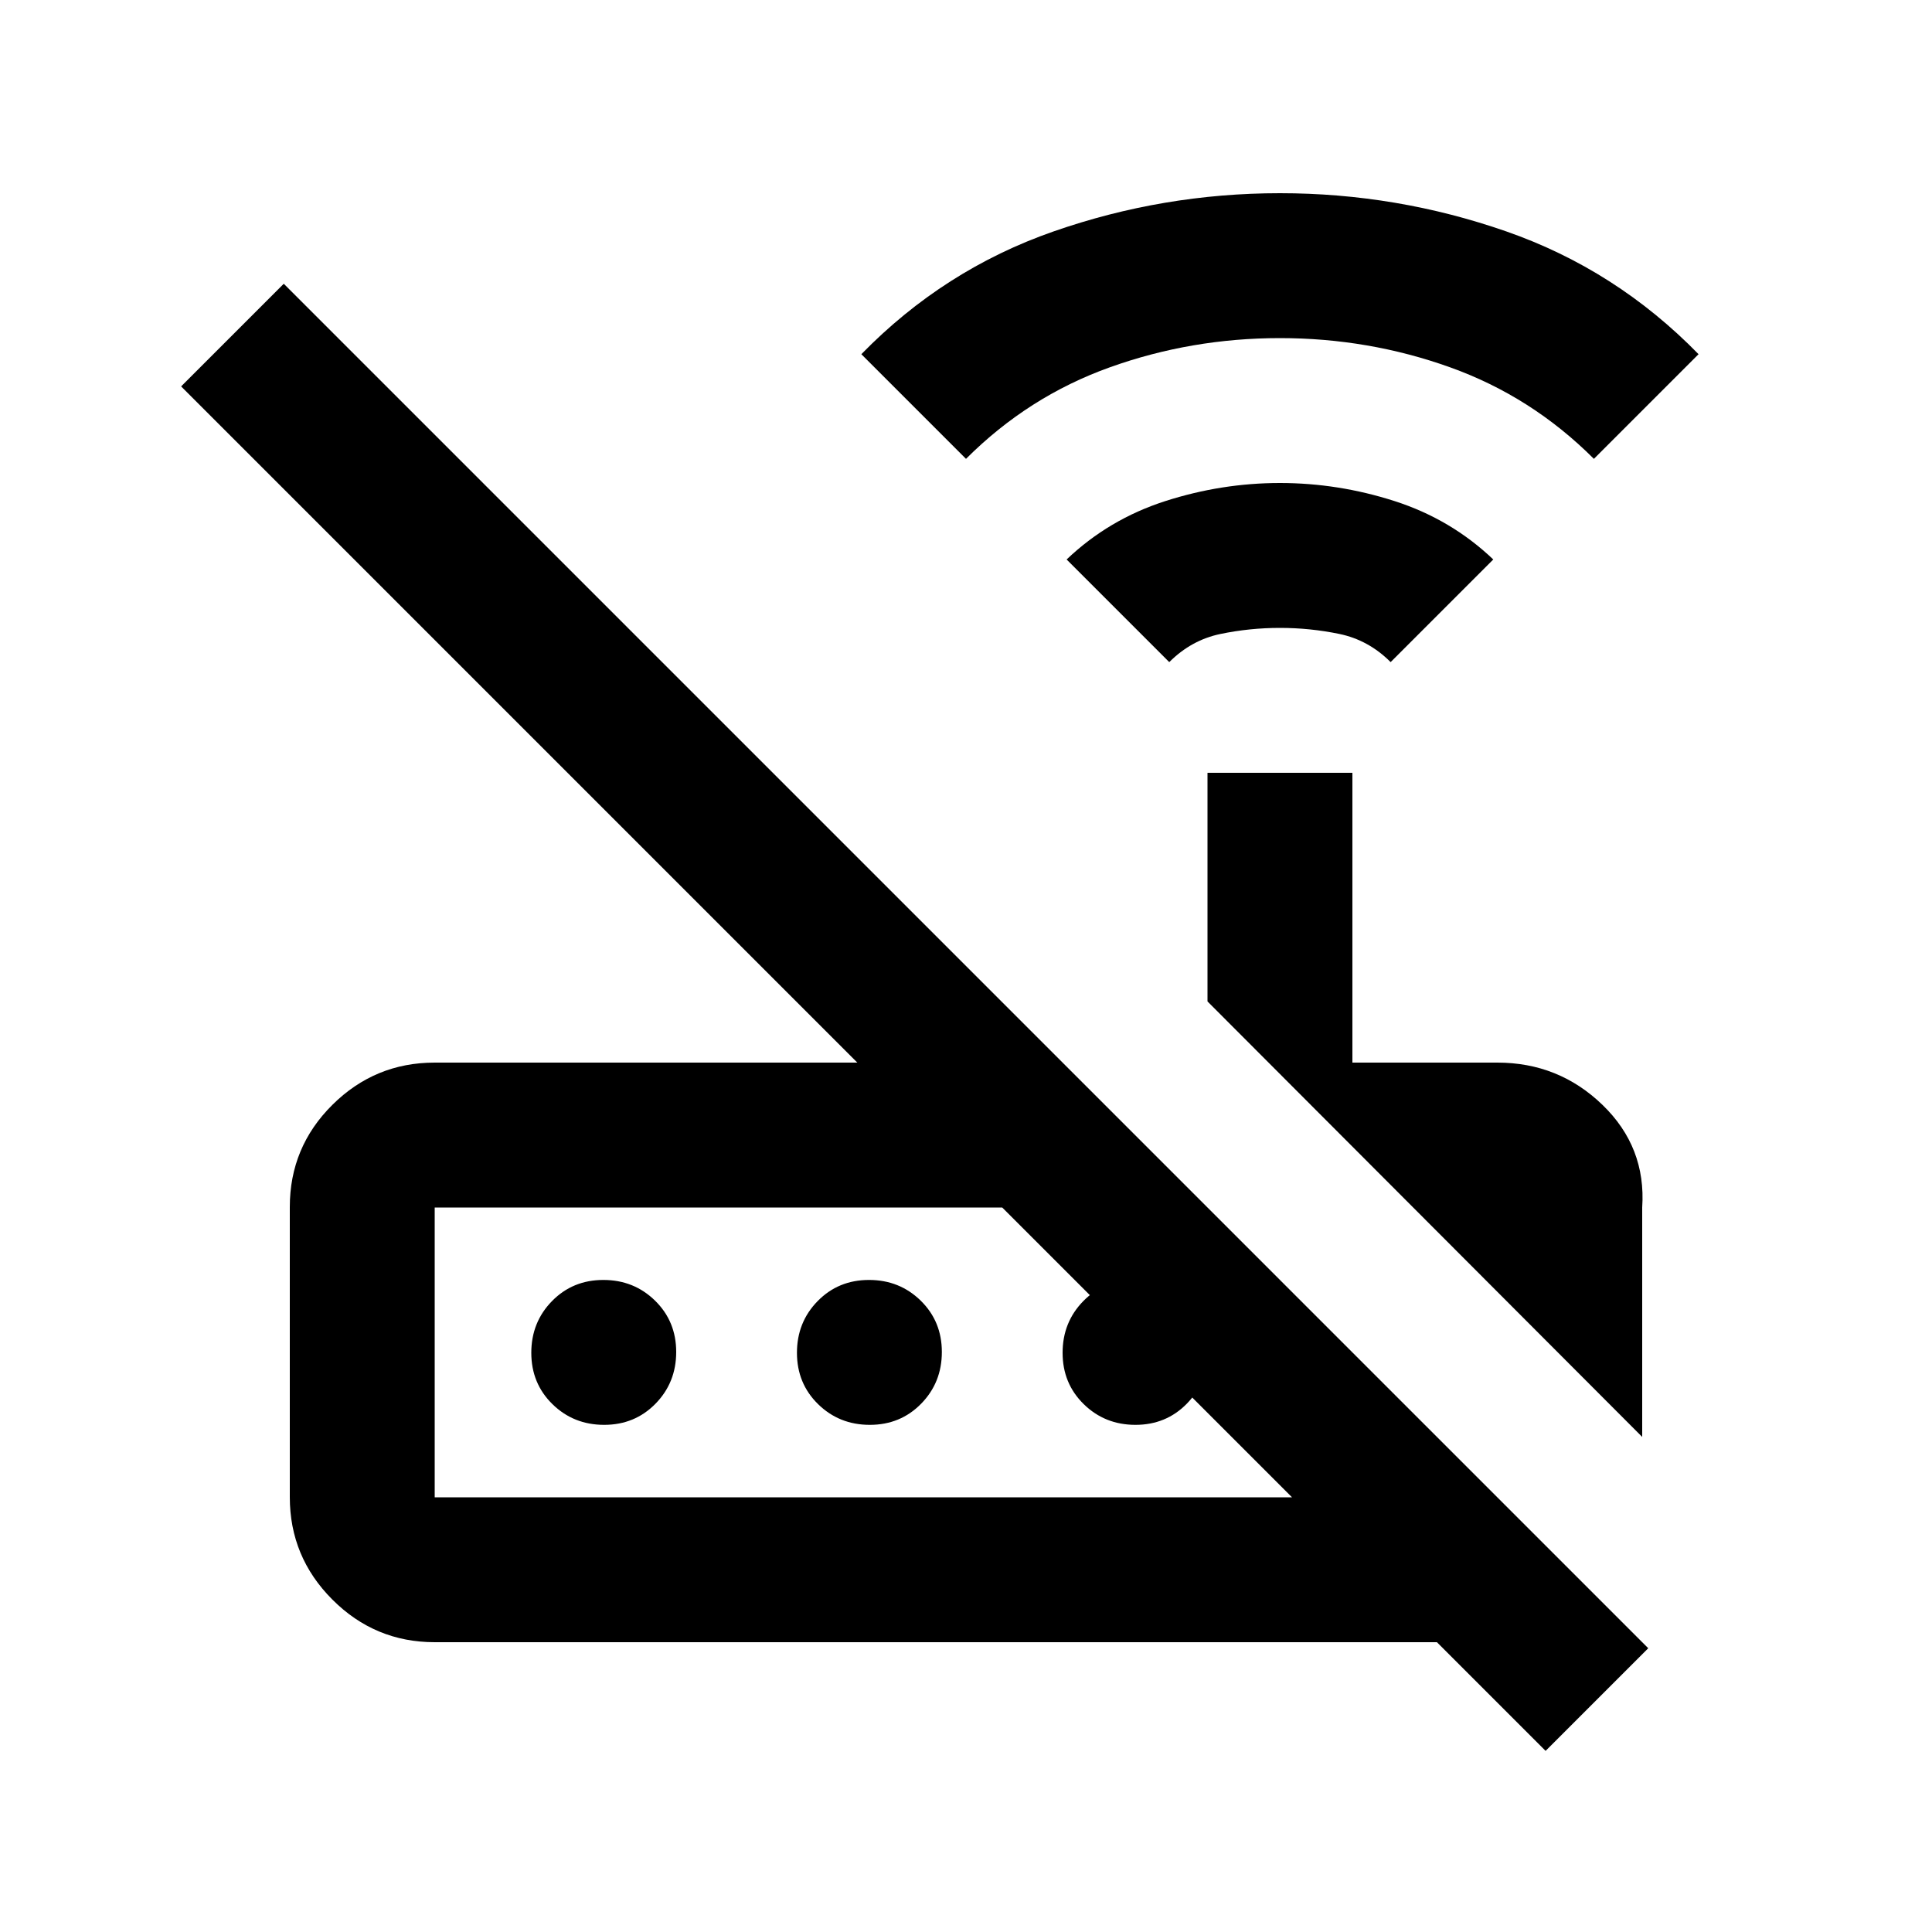 <svg xmlns="http://www.w3.org/2000/svg" height="20" viewBox="0 -960 960 960" width="20"><path d="m581-631-51-51q21-20 49-29t57-9q29 0 57 9t49 29l-51 51q-11-11-25.5-14t-29.5-3q-15 0-29.5 3T581-631ZM480-732l-52-52q41-42 95.5-61T636-864q58 0 112.5 19t95.5 61l-52 52q-31-31-71.5-45.5T636-792q-44 0-84.5 14.5T480-732Zm336 486L600-462.39V-576h72v144h72q30.53 0 52.26 21Q818-390 816-360v114Zm-600 30h426L498-360H216v144ZM768-90l-54-54H216q-29.7 0-50.85-21.18Q144-186.35 144-216.09v-144.17Q144-390 165.15-411q21.15-21 50.85-21h210L90-768l51-51 678 678-51 51ZM300.21-252q-15.21 0-25.71-10.29t-10.5-25.5q0-15.21 10.29-25.71t25.5-10.5q15.21 0 25.71 10.29t10.5 25.5q0 15.21-10.29 25.71t-25.5 10.5Zm132 0q-15.21 0-25.71-10.29t-10.5-25.5q0-15.21 10.29-25.71t25.5-10.5q15.21 0 25.71 10.29t10.5 25.5q0 15.21-10.29 25.71t-25.5 10.5Zm132 0q-15.21 0-25.71-10.29t-10.5-25.5q0-15.21 10.29-25.71t25.5-10.5q15.21 0 25.71 10.29t10.5 25.5q0 15.21-10.29 25.71t-25.5 10.5ZM216-216v-144 144Z"/></svg>